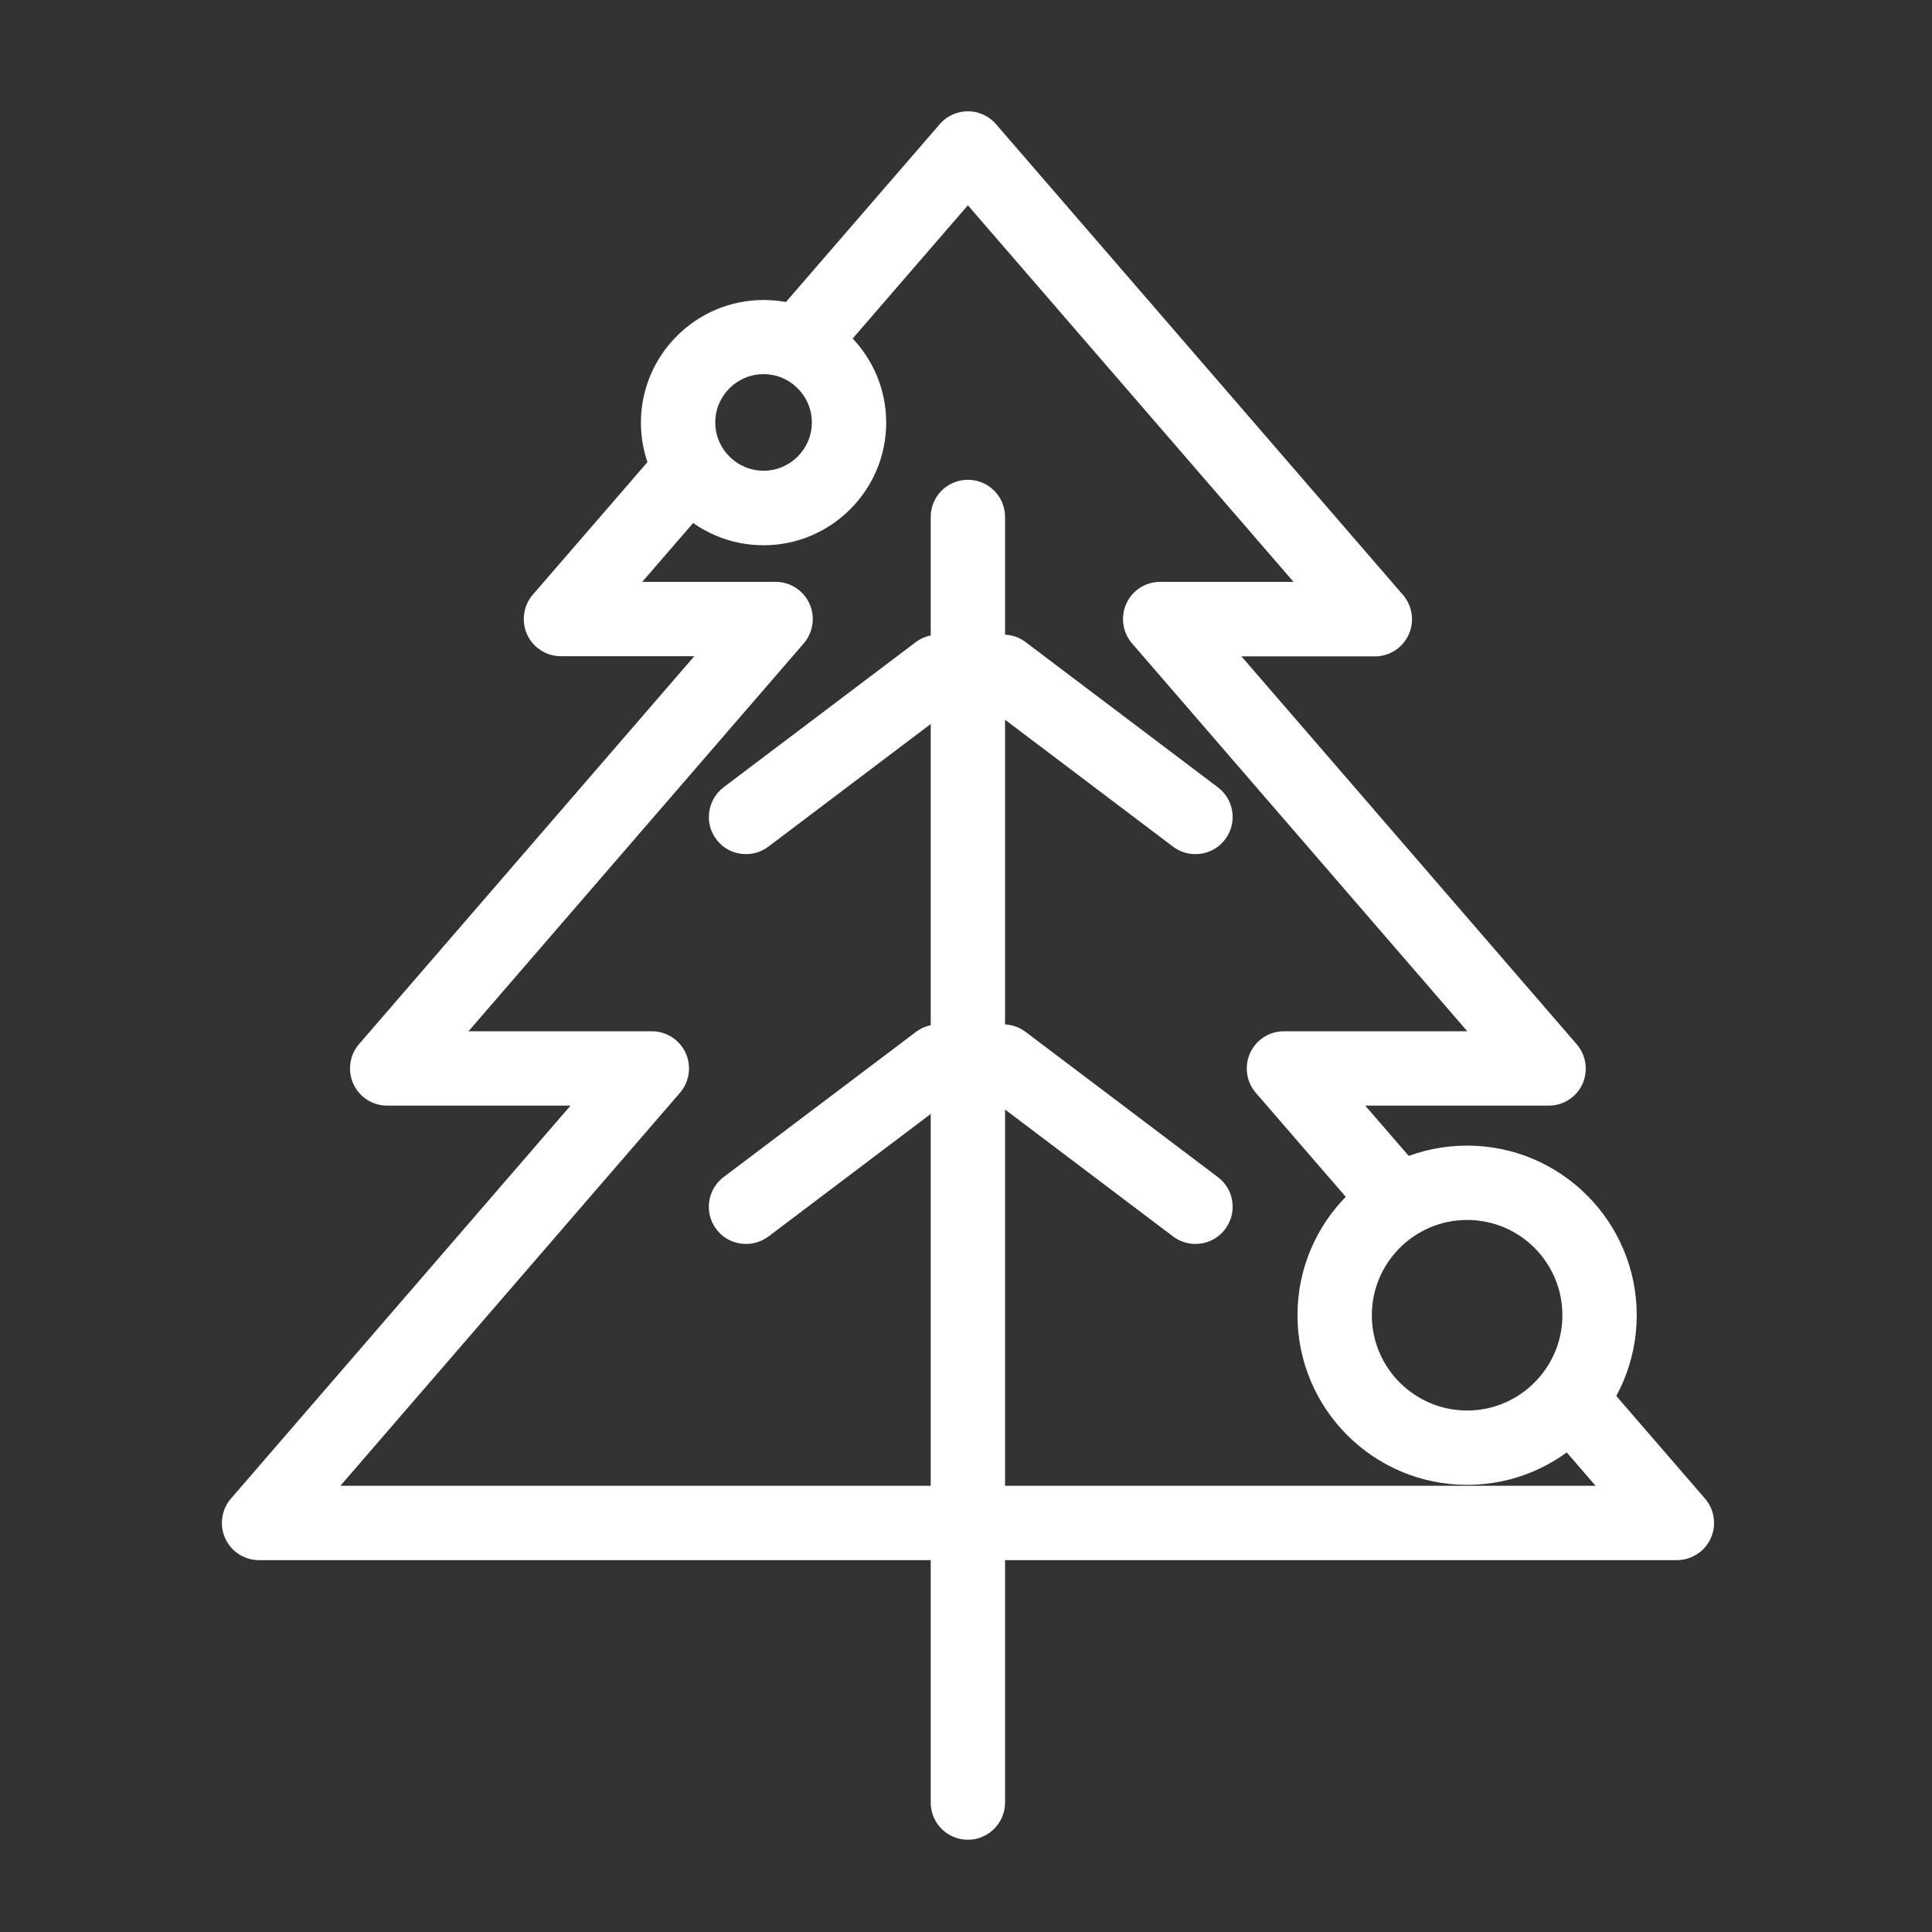 <?xml version="1.0" encoding="UTF-8" standalone="no"?>
<svg
   xmlns:dc="http://purl.org/dc/elements/1.1/"
   xmlns:cc="http://creativecommons.org/ns#"
   xmlns:rdf="http://www.w3.org/1999/02/22-rdf-syntax-ns#"
   xmlns:svg="http://www.w3.org/2000/svg"
   xmlns="http://www.w3.org/2000/svg"
   xmlns:sodipodi="http://sodipodi.sourceforge.net/DTD/sodipodi-0.dtd"
   xmlns:inkscape="http://www.inkscape.org/namespaces/inkscape"
   class="icon"
   width="200px"
   height="200.00px"
   viewBox="0 0 1024 1024"
   version="1.1"
   id="svg22"
   sodipodi:docname="shengdanshu.svg"
   inkscape:version="0.92.4 5da689c313, 2019-01-14">
  <rect x="0" y="0" width="1024" height="1024" fill="#333333" stroke="none"/>
  <defs
     id="defs26" />
  <sodipodi:namedview
     pagecolor="#ffffff"
     bordercolor="#666666"
     borderopacity="1"
     objecttolerance="10"
     gridtolerance="10"
     guidetolerance="10"
     inkscape:pageopacity="0"
     inkscape:pageshadow="2"
     inkscape:window-width="1920"
     inkscape:window-height="1048"
     id="namedview24"
     showgrid="false"
     inkscape:zoom="4.72"
     inkscape:cx="94.130025"
     inkscape:cy="119.03978"
     inkscape:window-x="0"
     inkscape:window-y="0"
     inkscape:window-maximized="1"
     inkscape:current-layer="svg22" />
  <path
     style="stroke-width:0.195;fill:#ffffff"
     d="M 100.195 11.523 C 99.082 11.523 98.008 12.012 97.285 12.852 L 78.186 34.934 A 8.848 8.848 0 0 1 85.744 37.961 L 100.195 21.25 L 133.906 60.234 L 120.098 60.234 C 118.594 60.234 117.227 61.113 116.602 62.48 C 115.977 63.848 116.211 65.469 117.188 66.602 L 151.895 106.758 L 132.91 106.758 C 131.406 106.758 130.039 107.637 129.414 109.004 C 128.789 110.371 129.023 111.992 130 113.125 L 141.838 126.816 A 13.711 13.711 0 0 1 148.588 122.85 L 141.328 114.453 L 160.312 114.453 C 161.816 114.453 163.184 113.594 163.809 112.227 C 164.434 110.859 164.199 109.238 163.223 108.105 L 128.516 67.949 L 142.324 67.949 C 143.828 67.949 145.195 67.07 145.82 65.703 C 146.445 64.336 146.211 62.715 145.234 61.582 L 103.105 12.852 C 102.383 12.012 101.309 11.523 100.195 11.523 z M 70.217 44.148 L 55.156 61.562 C 54.18 62.695 53.945 64.316 54.57 65.684 C 55.195 67.051 56.562 67.93 58.066 67.93 L 71.875 67.93 L 37.168 108.086 C 36.191 109.219 35.957 110.84 36.582 112.207 C 37.207 113.574 38.574 114.453 40.078 114.453 L 59.062 114.453 L 23.906 155.137 C 22.93 156.27 22.695 157.891 23.32 159.258 C 23.945 160.625 25.312 161.504 26.816 161.504 L 173.574 161.504 C 175.078 161.504 176.465 160.625 177.09 159.258 C 177.715 157.891 177.48 156.27 176.504 155.137 L 164.557 141.318 A 13.711 13.711 0 0 1 159.656 147.426 L 165.176 153.809 L 35.234 153.809 L 70.391 113.125 C 71.367 111.992 71.602 110.371 70.977 109.004 C 70.352 107.637 68.984 106.758 67.48 106.758 L 48.496 106.758 L 83.203 66.602 C 84.18 65.469 84.414 63.848 83.789 62.48 C 83.164 61.113 81.797 60.234 80.293 60.234 L 66.484 60.234 L 74.299 51.197 A 8.848 8.848 0 0 1 70.217 44.148 z "
     transform="scale(5.12)"
     id="path4" />
  <path
     d="M513 975.1c-10.9 0-19.7-8.8-19.7-19.7V274c0-10.9 8.8-19.7 19.7-19.7 10.9 0 19.7 8.8 19.7 19.7v681.4c0 10.8-8.8 19.7-19.7 19.7z"
     id="path6"
     style="fill:#ffffff" />
  <path
     d="M395.4 452.7c-6 0-11.9-2.7-15.7-7.8-6.6-8.7-4.8-21 3.8-27.6l101.8-76.9c8.7-6.6 21-4.8 27.6 3.8 6.6 8.7 4.8 21-3.8 27.6l-101.8 76.9c-3.6 2.7-7.7 4-11.9 4z"
     id="path8"
     style="fill:#ffffff" />
  <path
     d="M633.6 452.7c-4.1 0-8.3-1.3-11.9-4l-101.8-76.9a19.65 19.65 0 0 1-3.8-27.6c6.6-8.7 18.9-10.4 27.6-3.8l101.8 76.9c8.7 6.6 10.4 18.9 3.8 27.6-3.8 5.1-9.7 7.8-15.7 7.8zM395.4 659.3c-6 0-11.9-2.7-15.7-7.8-6.6-8.7-4.8-21 3.8-27.6L485.4 547c8.7-6.6 21-4.8 27.6 3.8 6.6 8.7 4.8 21-3.8 27.6l-101.8 76.9c-3.7 2.7-7.8 4-12 4z"
     id="path10"
     style="fill:#ffffff" />
  <path
     d="M633.6 659.3c-4.1 0-8.3-1.3-11.9-4l-101.8-76.9a19.65 19.65 0 0 1-3.8-27.6c6.6-8.7 18.9-10.4 27.6-3.8l101.8 76.9c8.7 6.6 10.4 18.9 3.8 27.6-3.8 5.1-9.7 7.8-15.7 7.8z"
     id="path12"
     style="fill:#ffffff" />
  <path
     d="M404.7 289c-35.9 0-65-29.2-65-65s29.2-65 65-65 65 29.2 65 65-29.2 65-65 65z m0-90.7c-14.1 0-25.6 11.5-25.6 25.6s11.5 25.6 25.6 25.6 25.6-11.5 25.6-25.6-11.5-25.6-25.6-25.6z"
     id="path16"
     style="fill:#ffffff" />
  <path
     d="M777.6 787c-49.6 0-89.9-40.3-89.9-89.9 0-49.6 40.3-89.9 89.9-89.9 49.6 0 89.9 40.3 89.9 89.9 0 49.6-40.3 89.9-89.9 89.9z m0-140.4c-27.9 0-50.5 22.7-50.5 50.5 0 27.9 22.7 50.5 50.5 50.5 27.9 0 50.5-22.7 50.5-50.5 0-27.9-22.6-50.5-50.5-50.5z"
     id="path20"
     style="fill:#ffffff" />
</svg>
